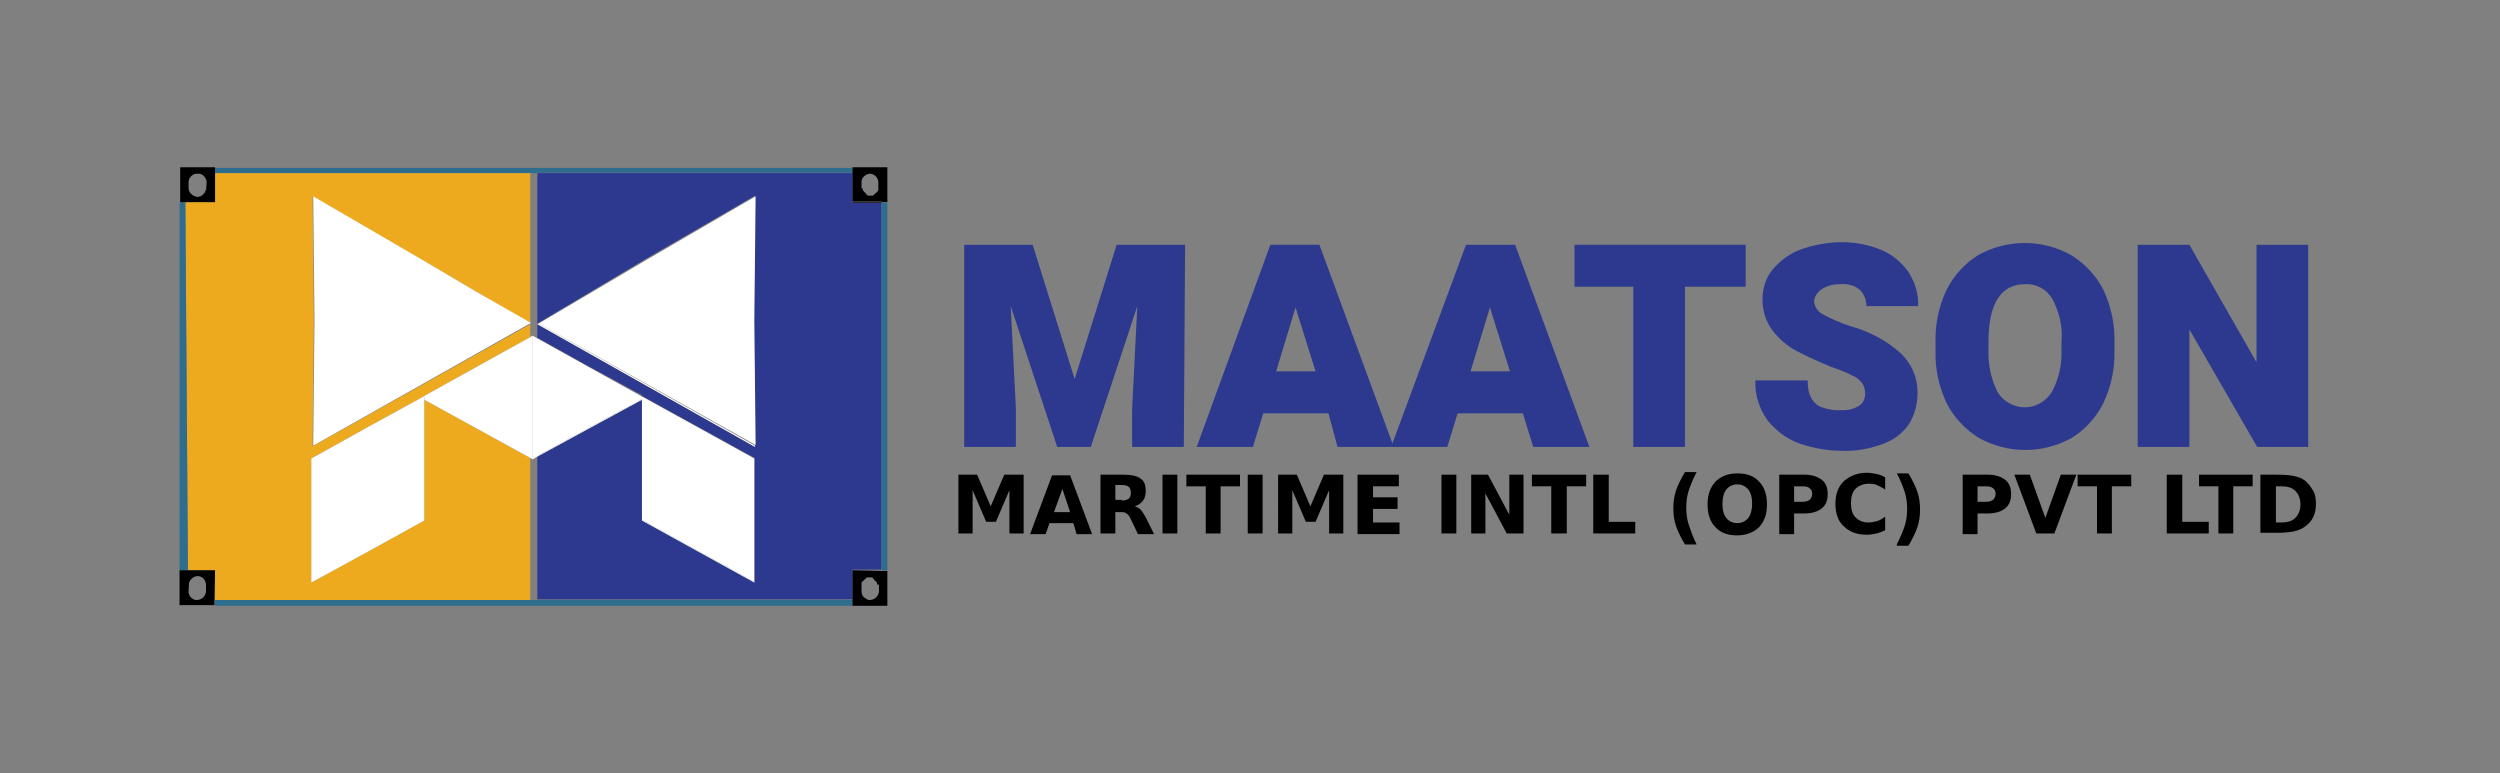 <?xml version="1.0" encoding="utf-8"?>
<!-- Generator: Adobe Illustrator 27.3.1, SVG Export Plug-In . SVG Version: 6.00 Build 0)  -->
<svg version="1.1" id="Layer_1" xmlns="http://www.w3.org/2000/svg" xmlns:xlink="http://www.w3.org/1999/xlink" x="0px" y="0px"
	 viewBox="0 0 387.1 119.7" style="enable-background:new 0 0 387.1 119.7;" xml:space="preserve">
<rect x="0" y="0" width="387.1" height="119.7" fill="#808080" stroke="none"/>
<style type="text/css">
	.st0{fill:none;}
	.st1{fill:#EEAA1F;}
	.st2{fill:#2C398F;}
	.st3{fill:#2E6D8D;}
	.st4{fill:#FFFFFF;}
	.st5{enable-background:new    ;}
</style>
<g>
	<g>
		<path class="st0" d="M133.9,30.2l-0.1-0.1C133.8,30.1,133.9,30.1,133.9,30.2z"/>
		<path class="st0" d="M133.7,30l-0.1-0.1C133.6,29.9,133.7,29.9,133.7,30z"/>
		<path class="st0" d="M133.6,29.8c0,0,0-0.1-0.1-0.1C133.5,29.7,133.5,29.7,133.6,29.8z"/>
		<path class="st0" d="M133.5,29.5v-0.1C133.4,29.4,133.4,29.5,133.5,29.5z"/>
		<path class="st0" d="M134.1,30.3c0,0-0.1,0-0.1-0.1C134,30.3,134.1,30.3,134.1,30.3z"/>
		<path class="st0" d="M134.3,92.8c-0.1,0-0.1,0-0.2-0.1C134.2,92.7,134.2,92.8,134.3,92.8z"/>
		<path class="st0" d="M30.6,89.2L30.6,89.2c0.7,0,1.3,0.6,1.3,1.4v0.9c0,0.7-0.6,1.3-1.3,1.3l0,0h-0.1h0.1c0.7,0,1.4-0.6,1.4-1.4
			v-0.8l0,0C31.9,89.8,31.3,89.2,30.6,89.2z"/>
		<path class="st0" d="M30.5,30.4L30.5,30.4c-0.7,0-1.3-0.6-1.3-1.4v-0.9c0-0.6,0.4-1.2,1.1-1.3c-0.6,0.1-1.1,0.7-1.1,1.3V29l0,0
			C29.2,29.8,29.8,30.4,30.5,30.4z"/>
		<path class="st0" d="M135.4,30.3c0,0-0.1,0-0.1,0.1C135.3,30.3,135.3,30.3,135.4,30.3z"/>
		<polygon class="st0" points="116.9,69 116.9,69 116.7,49.7 116.7,49.8 		"/>
		<polygon class="st0" points="99.8,40.4 116.9,30.4 116.9,30.3 99.8,40.2 83.2,50.1 83.4,50.1 		"/>
		<rect x="83.2" y="92.8" class="st0" width="48.8" height="0.1"/>
		<polygon class="st0" points="73.8,45.2 65.4,40.3 48.4,30.4 65.4,40.4 		"/>
		<polygon class="st0" points="91.1,56.8 99.4,61.4 99.4,61.4 108.1,66.2 116.8,71 116.8,70.9 108.1,66.1 99.4,61.3 99.4,61.2 
			91.1,56.7 83.2,52.3 83.2,52.4 		"/>
		<rect x="132" y="88.2" class="st0" width="4.5" height="0.1"/>
		<polygon class="st0" points="48.4,69.1 82.1,50.2 82,50.1 		"/>
		<path class="st0" d="M133.5,90c0,0,0-0.1,0.1-0.1C133.6,89.9,133.6,89.9,133.5,90z"/>
		<path class="st0" d="M135.9,29.8c0,0,0,0.1-0.1,0.1C135.9,29.8,135.9,29.8,135.9,29.8z"/>
		<path class="st0" d="M134.7,92.9L134.7,92.9h-0.1C134.7,92.8,134.7,92.9,134.7,92.9c0.7,0,1.3-0.6,1.3-1.3
			C136.1,92.2,135.5,92.8,134.7,92.9z"/>
		<path class="st0" d="M135.8,89.7l0.1,0.1C135.8,89.8,135.8,89.8,135.8,89.7z"/>
		<path class="st0" d="M133.7,92.4l0.1,0.1C133.8,92.5,133.8,92.4,133.7,92.4z"/>
		<path class="st0" d="M134.7,89.2h-0.1C134.6,89.3,134.7,89.2,134.7,89.2L134.7,89.2z"/>
		<path class="st0" d="M135.4,89.4c0,0,0.1,0,0.1,0.1C135.5,89.4,135.4,89.4,135.4,89.4z"/>
		<path class="st0" d="M134.1,89.4c0,0,0.1,0,0.1-0.1C134.2,89.4,134.1,89.4,134.1,89.4z"/>
		<path class="st0" d="M135.6,89.5l0.1,0.1C135.7,89.6,135.6,89.6,135.6,89.5z"/>
		<path class="st0" d="M133.9,89.6l0.1-0.1C133.9,89.5,133.9,89.5,133.9,89.6z"/>
		<path class="st0" d="M135.9,89.9c0,0,0,0.1,0.1,0.1C136,90,135.9,90,135.9,89.9z"/>
		<path class="st0" d="M136,90.2L136,90.2C136.1,90.3,136,90.2,136,90.2z"/>
		<path class="st0" d="M133.7,89.7l0.1-0.1C133.7,89.7,133.7,89.7,133.7,89.7z"/>
		<path class="st0" d="M30.5,92.9c0.7,0,1.3-0.6,1.3-1.3v-1c0-0.7-0.6-1.3-1.3-1.4c-0.7,0-1.3,0.6-1.3,1.4v0.9c0,0.6,0.3,1,0.8,1.2
			l0,0C30.2,92.8,30.3,92.8,30.5,92.9C30.5,92.8,30.5,92.9,30.5,92.9L30.5,92.9z"/>
		<path class="st0" d="M136.1,90.3L136.1,90.3v-0.2c0,0,0-0.1-0.1-0.1c0,0,0-0.1-0.1-0.1l-0.1-0.1c0,0,0-0.1-0.1-0.1l-0.1-0.1
			l-0.1-0.1c0,0-0.1,0-0.1-0.1c0,0-0.1,0-0.1-0.1h-0.1h-0.1H135h-0.1h-0.1h-0.1h-0.1h-0.1c0,0-0.1,0-0.1,0.1c0,0-0.1,0-0.1,0.1
			l-0.1,0.1c0,0-0.1,0-0.1,0.1l-0.1,0.1l-0.1,0.1c0,0,0,0.1-0.1,0.1c0,0,0,0.1-0.1,0.1v0.1v0.1v0.1v0.1v0.9c0,0.2,0,0.3,0.1,0.5
			c0,0,0,0,0,0.1c0.1,0.1,0.1,0.2,0.2,0.3l0.1,0.1c0.1,0.1,0.2,0.1,0.3,0.2c0.1,0,0.1,0.1,0.2,0.1c0.1,0,0.2,0.1,0.3,0.1h0.1l0,0
			c0.7,0,1.3-0.6,1.3-1.3v-0.9v-0.1C136.1,90.4,136.1,90.4,136.1,90.3z"/>
		<polygon class="st0" points="82.1,50.2 82.1,52.2 82.4,52 82.4,52 82.5,52 83.2,52.4 83.2,52.3 83.2,50.2 83.2,50.2 83.2,50.1 
			83.2,26.8 82.1,26.8 82.1,50.1 		"/>
		<path class="st0" d="M29.2,28.2v0.9c0,0.7,0.6,1.3,1.3,1.4c0.7,0,1.3-0.6,1.3-1.4v-0.9c0-0.6-0.4-1.2-1.1-1.3h-0.3h-0.3
			C29.6,27,29.2,27.5,29.2,28.2z"/>
		<polygon class="st0" points="83.2,70.7 82.5,71.1 82.4,71.1 82.1,70.9 82.1,92.9 83.2,92.9 83.2,92.8 		"/>
		<path class="st0" d="M133.4,29.4v0.1v0.1c0,0,0,0.1,0.1,0.1c0,0,0,0.1,0.1,0.1l0.1,0.1c0,0,0,0.1,0.1,0.1l0.1,0.1l0.1,0.1
			c0,0,0.1,0,0.1,0.1c0,0,0.1,0,0.1,0.1h0.1h0.1h0.1h0.1h0.1h0.1h0.1h0.1c0,0,0.1,0,0.1-0.1c0,0,0.1,0,0.1-0.1l0.1-0.1l0.1-0.1
			l0.1-0.1l0.1-0.1c0,0,0-0.1,0.1-0.1c0,0,0-0.1,0.1-0.1v-0.1v-0.1v-0.1v-0.1v-0.9l0,0c0-0.7-0.6-1.3-1.4-1.3
			c-0.7,0-1.2,0.5-1.3,1.1l0,0c0,0.1,0,0.2,0,0.3v0.9v0.1C133.4,29.3,133.4,29.3,133.4,29.4z"/>
		<polygon class="st1" points="82,50.1 82.1,50.2 82.1,50.1 		"/>
		<polygon class="st1" points="73.9,66.4 65.7,61.9 65.7,65.4 65.7,80.6 57,85.4 48.2,90.2 48.2,71 57,66.1 65.4,61.5 65.7,61.3 
			73.8,56.8 82.1,52.2 82.1,50.2 48.4,69.1 48.6,49.8 48.4,30.4 65.4,40.3 73.8,45.2 82.1,50.1 82.1,26.8 33.3,26.8 33.3,31.3 
			28.7,31.3 29.1,88.3 33.3,88.3 33.3,92.9 82.1,92.9 82.1,70.9 		"/>
		<polygon class="st2" points="83.2,50.2 83.4,50.1 83.2,50.1 		"/>
		<polygon class="st2" points="132,31.3 132,26.8 83.2,26.8 83.2,50.1 99.8,40.2 116.9,30.3 116.9,30.4 116.9,30.4 116.7,49.7 
			116.9,69 116.9,69 116.9,69.2 83.2,50.2 83.2,52.3 91.1,56.7 99.4,61.2 99.4,61.3 108.1,66.1 116.8,70.9 116.8,71 116.8,90.1 
			116.8,90.2 108.1,85.4 99.4,80.6 99.4,80.5 99.4,61.9 99.4,61.9 91.1,66.4 83.2,70.7 83.2,92.8 132,92.8 132,88.3 132,88.2 
			136.5,88.2 136.5,31.4 132,31.4 		"/>
		<polygon class="st3" points="82.1,26.8 83.2,26.8 83.2,26.7 132,26.7 132,26 83.2,26 82.1,26 33.3,26 33.3,26.8 		"/>
		<rect x="83.2" y="26.7" class="st3" width="48.8" height="0.1"/>
		<polygon class="st3" points="28.7,31.3 27.8,31.3 27.8,88.3 29.1,88.3 		"/>
		<polygon class="st3" points="83.2,92.9 82.1,92.9 33.3,92.9 33.3,93.8 83.2,93.8 132,93.8 132,92.9 		"/>
		<polygon class="st3" points="136.5,31.4 136.5,88.2 136.5,88.3 137.4,88.3 137.4,31.4 		"/>
		<polygon class="st4" points="82.4,52 82.1,52.2 73.8,56.8 65.7,61.3 65.7,61.9 73.9,66.4 82.1,70.9 82.4,71.1 		"/>
		<polygon class="st4" points="65.4,61.5 57,66.1 48.2,71 48.2,90.2 57,85.4 65.7,80.6 65.7,65.4 65.7,61.9 65.7,61.3 		"/>
		<polygon class="st4" points="99.4,61.4 99.4,61.4 99.4,61.8 99.4,61.8 99.4,61.9 99.4,80.5 108.1,85.3 116.8,90.1 116.8,71 
			108.1,66.2 		"/>
		<polygon class="st4" points="99.4,80.5 99.4,80.6 108.1,85.4 116.8,90.2 116.8,90.1 108.1,85.3 		"/>
		<polygon class="st4" points="91.1,66.3 99.4,61.8 99.4,61.4 91.1,56.8 83.2,52.4 82.5,52 82.4,52 82.4,71.1 82.5,71.1 83.2,70.7 
			83.2,70.6 		"/>
		<polygon class="st4" points="91.1,66.3 83.2,70.6 83.2,70.7 91.1,66.4 99.4,61.9 99.4,61.8 		"/>
		<path class="st4" d="M83.4,50.1L117,68.9l-0.2-19.2v-0.1l0,0l0.2-19.2l-17,9.9L83.4,50.1z M98.2,55.2L98.2,55.2L98.2,55.2
			L98.2,55.2L98.2,55.2z M98.3,55.2L98.3,55.2L98.3,55.2L98.3,55.2L98.3,55.2L98.3,55.2z"/>
		<polygon class="st4" points="83.2,50.2 116.9,69.2 116.9,69 83.4,50.1 		"/>
		<polygon class="st4" points="116.7,49.7 116.9,30.4 116.9,30.4 		"/>
		<path class="st4" d="M73.8,45.2l-8.3-4.9l-17-9.9l0.2,19.3L48.5,69l33.7-19L73.8,45.2z M67,55.2L67,55.2L67,55.2L67,55.2L67,55.2
			L67,55.2z M67.1,55.2L67.1,55.2L67.1,55.2L67.1,55.2L67.1,55.2L67.1,55.2z"/>
		<polygon class="st4" points="82.1,50.1 73.8,45.2 82,50.1 		"/>
		<path d="M33.3,31.3v-4.5v-0.9l0,0h-5.4v5.4h0.9H33.3z M29.2,29.1v-0.9c0-0.6,0.5-1.2,1.1-1.3h0.3h0.3l0,0c0.6,0.1,1.1,0.7,1.1,1.3
			v0.9l0,0c0,0.7-0.6,1.4-1.4,1.4l0,0l0,0C29.8,30.4,29.2,29.8,29.2,29.1L29.2,29.1z"/>
		<path d="M31.9,28.2v0.9c0,0.7-0.6,1.3-1.3,1.4l0,0c0.7,0,1.4-0.6,1.4-1.4l0,0L31.9,28.2c0-0.6-0.4-1.2-1-1.3l0,0
			C31.5,27,31.9,27.5,31.9,28.2z"/>
		<path d="M132,26.8v4.4h4.5v0.1h0.9l0,0v-5.4H132l0,0V26.8L132,26.8z M133.4,29.1v-0.9l0,0c0-0.1,0-0.2,0-0.2l0,0
			c0.1-0.6,0.7-1.1,1.3-1.1l0,0c0.7,0,1.3,0.6,1.3,1.3l0,0l0,0v0.9l0,0v0.1v0.1v0.1v0.1c0,0,0,0.1-0.1,0.1c0,0,0,0.1-0.1,0.1
			l-0.1,0.1c0,0,0,0.1-0.1,0.1l-0.1,0.1l-0.1,0.1c0,0-0.1,0-0.1,0.1c0,0-0.1,0-0.1,0.1h-0.1H135h-0.1h-0.1l0,0l0,0h-0.1h-0.1h-0.1
			h-0.1c0,0-0.1,0-0.1-0.1c0,0-0.1,0-0.1-0.1c0,0-0.1,0-0.1-0.1l-0.1-0.1c0,0,0-0.1-0.1-0.1l-0.1-0.1c0,0,0-0.1-0.1-0.1
			c0,0,0-0.1-0.1-0.1v-0.1v-0.1v-0.1C133.4,29.2,133.4,29.2,133.4,29.1L133.4,29.1z"/>
		<path d="M133.8,30.1C133.8,30,133.7,30,133.8,30.1C133.7,30,133.8,30,133.8,30.1z"/>
		<path d="M133.6,29.9c0,0,0-0.1-0.1-0.1C133.6,29.8,133.6,29.8,133.6,29.9z"/>
		<path d="M134.2,30.4c0,0-0.1,0-0.1-0.1C134.1,30.3,134.2,30.3,134.2,30.4z"/>
		<path d="M135.5,30.2c0,0-0.1,0-0.1,0.1C135.4,30.3,135.5,30.3,135.5,30.2z"/>
		<path d="M134.7,26.9c0.7,0,1.3,0.6,1.4,1.3C136.1,27.5,135.5,26.9,134.7,26.9L134.7,26.9c-0.6,0-1.2,0.5-1.3,1.1
			C133.5,27.3,134.1,26.9,134.7,26.9z"/>
		<path d="M136,29.6c0,0,0,0.1-0.1,0.1C135.9,29.7,136,29.7,136,29.6z"/>
		<path d="M136.1,29.4v0.1C136,29.5,136.1,29.4,136.1,29.4z"/>
		<path d="M135.7,30.1l-0.1,0.1C135.6,30.1,135.7,30.1,135.7,30.1z"/>
		<path d="M135.9,29.9l-0.1,0.1C135.8,29.9,135.8,29.9,135.9,29.9z"/>
		<rect x="132" y="31.3" width="4.5" height="0.1"/>
		<path d="M132,88.3v4.5v0.1v0.9h5.4v-5.4l0,0h-0.9L132,88.3L132,88.3z M136.1,90.6v0.9c0,0.7-0.6,1.4-1.4,1.4h-0.1
			c-0.1,0-0.2,0-0.3-0.1c-0.1,0-0.1,0-0.2-0.1c-0.1-0.1-0.2-0.1-0.3-0.2l-0.1-0.1c-0.1-0.1-0.2-0.2-0.2-0.3c0,0,0,0,0-0.1
			c-0.1-0.2-0.1-0.3-0.1-0.5v-0.9l0,0v-0.1v-0.1v-0.1v-0.1c0,0,0-0.1,0.1-0.1c0,0,0-0.1,0.1-0.1l0.1-0.1l0.1-0.1l0.1-0.1l0.1-0.1
			c0,0,0.1,0,0.1-0.1c0,0,0.1,0,0.1-0.1h0.1h0.1h0.1h0.1l0,0l0,0h0.1h0.1h0.1h0.1c0,0,0.1,0,0.1,0.1c0,0,0.1,0,0.1,0.1
			c0,0,0.1,0,0.1,0.1l0.1,0.1c0,0,0,0.1,0.1,0.1l0.1,0.1c0,0,0,0.1,0.1,0.1c0,0,0,0.1,0.1,0.1v0.1v0.1v0.1
			C136.1,90.5,136.1,90.5,136.1,90.6L136.1,90.6z"/>
		<path d="M134,89.5c0,0,0.1,0,0.1-0.1L134,89.5z"/>
		<path d="M134.6,92.8c-0.1,0-0.2,0-0.3-0.1C134.4,92.8,134.5,92.8,134.6,92.8z"/>
		<path d="M134.1,92.7c-0.1-0.1-0.2-0.1-0.3-0.2C133.9,92.6,134,92.6,134.1,92.7z"/>
		<path d="M133.5,92c-0.1-0.2-0.1-0.3-0.1-0.5C133.4,91.7,133.4,91.8,133.5,92z"/>
		<path d="M133.7,92.4c-0.1-0.1-0.2-0.2-0.2-0.3C133.6,92.2,133.6,92.3,133.7,92.4z"/>
		<path d="M135.3,89.3c0,0,0.1,0,0.1,0.1C135.3,89.4,135.3,89.4,135.3,89.3z"/>
		<path d="M133.5,90.1c0,0,0-0.1,0.1-0.1C133.5,90,133.5,90,133.5,90.1z"/>
		<path d="M135.9,89.8c0,0,0,0.1,0.1,0.1C135.9,89.9,135.9,89.9,135.9,89.8z"/>
		<path d="M134.7,89.2L134.7,89.2h0.1C134.8,89.3,134.8,89.2,134.7,89.2z"/>
		<path d="M33.3,88.3h-4.2h-1.3v5.4h5.4v-0.9L33.3,88.3L33.3,88.3z M31.9,90.6v0.9c0,0.7-0.6,1.4-1.4,1.4h-0.1c-0.1,0-0.3,0-0.4-0.1
			l0,0c-0.5-0.2-0.8-0.7-0.8-1.2v-1l0,0c0-0.7,0.6-1.4,1.4-1.4l0,0l0,0C31.3,89.2,31.9,89.8,31.9,90.6L31.9,90.6z"/>
		<path d="M29.2,91.5v-0.9c0-0.7,0.6-1.3,1.3-1.4l0,0c-0.7,0-1.4,0.6-1.4,1.4l0,0L29.2,91.5c0,0.6,0.3,1,0.8,1.2
			C29.5,92.5,29.2,92.1,29.2,91.5z"/>
		<path d="M30.5,92.8c-0.1,0-0.3,0-0.4-0.1C30.2,92.8,30.3,92.8,30.5,92.8z"/>
	</g>
	<g>
		<path class="st2" d="M183.3,69.2h-8v-5.9l0.8-15.9l-7.2,21.8h-5.2l-7.2-21.8l0.8,15.9v5.9h-8V37.9h10.6l6.5,20.8l6.5-20.8h10.6
			L183.3,69.2z"/>
		<path class="st2" d="M205.7,64h-10.1l-1.6,5.2h-8.7l11.4-31.3h7.6l11.5,31.3h-8.7L205.7,64z M203.7,57.5l-3.1-9.9l-3,9.9H203.7z"
			/>
		<path class="st2" d="M235.8,64h-10.1l-1.6,5.2h-8.7L227,37.9h7.6l11.5,31.3h-8.7L235.8,64z M233.8,57.5l-3.1-9.9l-3,9.9H233.8z"/>
		<path class="st2" d="M270.2,44.4h-9.3v24.8h-8V44.4h-9.1v-6.5h26.5v6.5H270.2z"/>
		<path class="st2" d="M278.1,54.3c-1.5-0.8-2.7-1.9-3.7-3.2c-1-1.4-1.5-3-1.5-4.7s0.5-3.4,1.6-4.7c1.2-1.4,2.7-2.5,4.4-3.1
			c2-0.7,4.2-1.1,6.3-1.1c2.1,0,4.2,0.4,6.1,1.2c1.7,0.7,3.1,1.9,4.2,3.4c1,1.6,1.6,3.4,1.5,5.3h-8c0-0.9-0.3-1.8-1-2.5
			c-0.8-0.7-1.9-1-3-0.9c-0.8,0-1.5,0.1-2.2,0.4c-0.5,0.2-1,0.5-1.4,1c-0.3,0.4-0.5,0.8-0.5,1.3c0.1,0.9,0.6,1.6,1.4,2
			c1.3,0.7,2.7,1.3,4.2,1.8c2.9,0.8,5.6,2.2,7.8,4.2c1.7,1.6,2.7,3.9,2.6,6.3c0,1.7-0.5,3.4-1.4,4.8c-1,1.4-2.4,2.4-4.1,3
			c-2,0.7-4.1,1.1-6.2,1c-2.2,0-4.4-0.4-6.5-1.1c-2-0.7-3.7-2-5-3.6c-1.3-1.8-2-4-1.9-6.2h8.1c0,1,0.1,1.9,0.6,2.8
			c0.4,0.7,1,1.2,1.7,1.4c0.9,0.3,1.9,0.5,2.9,0.4c1,0.1,2-0.2,2.8-0.7c0.6-0.4,0.9-1.1,0.9-1.8c0-0.5-0.1-1.1-0.4-1.6
			c-0.4-0.5-0.9-1-1.5-1.2c-1.1-0.6-2.2-1-3.4-1.4C281.6,56,279.8,55.2,278.1,54.3z"/>
		<path class="st2" d="M325.7,62.4c-1.1,2.2-2.8,4.1-4.9,5.4c-4.5,2.5-9.9,2.5-14.4,0c-2.1-1.3-3.9-3.2-5-5.4
			c-1.2-2.6-1.8-5.4-1.7-8.2v-1.1c-0.1-2.8,0.5-5.7,1.7-8.2c1.1-2.2,2.8-4.1,4.9-5.4c4.5-2.5,9.9-2.5,14.4,0c2.1,1.3,3.9,3.2,5,5.4
			c1.2,2.6,1.8,5.4,1.7,8.2v1.1C327.5,57,326.9,59.8,325.7,62.4z M317.8,46.3c-0.9-1.5-2.5-2.4-4.2-2.3c-3.8,0-5.7,3-5.7,8.9v1.2
			c-0.1,2.3,0.4,4.6,1.4,6.6c1.4,2.3,4.5,3.1,6.8,1.6c0.7-0.4,1.2-1,1.6-1.6c1.1-2,1.6-4.3,1.5-6.6v-1.2
			C319.4,50.6,318.9,48.4,317.8,46.3z"/>
		<path class="st2" d="M349.5,69.2L339,51v18.2h-8V37.9h8l10.4,18.2V37.9h8v31.3H349.5z"/>
		<g class="st5">
			<path d="M148.3,73.5h3l2.1,4.9l2.1-4.9h3v9.1h-2.2v-6.7l-2.1,4.9h-1.5l-2.1-4.9v6.7h-2.2V73.5z"/>
			<path d="M166.2,81h-3.7l-0.6,1.7h-2.4l3.4-9.1h2.8l3.4,9.1h-2.4L166.2,81z M163.2,79.3h2.5l-1.2-3.6L163.2,79.3z"/>
			<path d="M172.7,79.2v3.4h-2.3v-9.1h3.6c1.2,0,2.1,0.2,2.6,0.6c0.6,0.4,0.8,1,0.8,1.9c0,0.6-0.1,1.1-0.4,1.5s-0.7,0.7-1.3,0.9
				c0.3,0.1,0.6,0.2,0.9,0.5c0.3,0.3,0.5,0.7,0.8,1.2l1.3,2.6h-2.5l-1.1-2.3c-0.2-0.5-0.5-0.8-0.7-0.9c-0.2-0.2-0.5-0.2-0.9-0.2
				H172.7z M173.7,77.5c0.5,0,0.8-0.1,1.1-0.3c0.2-0.2,0.3-0.5,0.3-0.9c0-0.4-0.1-0.7-0.3-0.9c-0.2-0.2-0.6-0.3-1.1-0.3h-1v2.3
				H173.7z"/>
			<path d="M180,73.5h2.3v9.1H180V73.5z"/>
			<path d="M183.6,73.5h8.4v1.8h-3v7.3h-2.3v-7.3h-3V73.5z"/>
			<path d="M193.2,73.5h2.3v9.1h-2.3V73.5z"/>
			<path d="M197.8,73.5h3l2.1,4.9l2.1-4.9h3v9.1h-2.2v-6.7l-2.1,4.9h-1.5l-2.1-4.9v6.7h-2.2V73.5z"/>
			<path d="M210.3,73.5h6.3v1.8h-4V77h3.8v1.8h-3.8v2.1h4.1v1.8h-6.5V73.5z"/>
			<path d="M223.2,73.5h2.3v9.1h-2.3V73.5z"/>
			<path d="M227.8,73.5h2.6l3.3,6.2v-6.2h2.2v9.1h-2.6l-3.3-6.2v6.2h-2.2V73.5z"/>
			<path d="M237.2,73.5h8.4v1.8h-3v7.3h-2.4v-7.3h-3V73.5z"/>
			<path d="M246.8,73.5h2.3v7.3h4.1v1.8h-6.5V73.5z"/>
			<path d="M262.7,84.3h-1.8c-0.6-1-1.1-2-1.4-2.9c-0.3-0.9-0.4-1.8-0.4-2.7c0-0.9,0.1-1.8,0.4-2.7c0.3-0.9,0.8-1.9,1.4-2.9h1.8
				c-0.5,1-0.9,1.9-1.2,2.8c-0.3,0.9-0.4,1.8-0.4,2.7c0,0.9,0.1,1.8,0.4,2.7S262.2,83.3,262.7,84.3z"/>
			<path d="M269,73.3c1.5,0,2.6,0.4,3.4,1.3c0.8,0.8,1.2,2,1.2,3.5c0,1.5-0.4,2.6-1.2,3.5c-0.8,0.8-2,1.3-3.4,1.3
				c-1.5,0-2.6-0.4-3.4-1.3c-0.8-0.8-1.2-2-1.2-3.5c0-1.5,0.4-2.6,1.2-3.5C266.4,73.8,267.5,73.3,269,73.3z M269,75
				c-0.7,0-1.3,0.3-1.7,0.8c-0.4,0.5-0.6,1.3-0.6,2.2c0,1,0.2,1.7,0.6,2.2c0.4,0.5,1,0.8,1.7,0.8c0.7,0,1.3-0.3,1.7-0.8
				s0.6-1.3,0.6-2.2c0-1-0.2-1.7-0.6-2.2S269.7,75,269,75z"/>
			<path d="M275.5,73.5h3.9c1.2,0,2,0.3,2.7,0.8c0.6,0.5,0.9,1.2,0.9,2.2c0,1-0.3,1.7-0.9,2.2c-0.6,0.5-1.5,0.8-2.7,0.8h-1.6v3.2
				h-2.3V73.5z M277.8,75.2v2.5h1.3c0.5,0,0.8-0.1,1.1-0.3c0.2-0.2,0.4-0.5,0.4-0.9s-0.1-0.7-0.4-0.9c-0.2-0.2-0.6-0.3-1.1-0.3
				H277.8z"/>
			<path d="M291.9,82.1c-0.4,0.2-0.9,0.4-1.3,0.5c-0.5,0.1-1,0.2-1.5,0.2c-1.5,0-2.7-0.4-3.6-1.3c-0.9-0.8-1.3-2-1.3-3.5
				c0-1.5,0.4-2.6,1.3-3.5c0.9-0.8,2.1-1.3,3.6-1.3c0.5,0,1,0.1,1.5,0.2c0.5,0.1,0.9,0.3,1.3,0.5v1.9c-0.4-0.3-0.9-0.5-1.3-0.7
				s-0.9-0.2-1.3-0.2c-0.8,0-1.5,0.3-2,0.8c-0.5,0.5-0.7,1.3-0.7,2.2c0,0.9,0.2,1.7,0.7,2.2c0.5,0.5,1.1,0.8,2,0.8
				c0.5,0,0.9-0.1,1.3-0.2s0.9-0.4,1.3-0.7V82.1z"/>
			<path d="M293.7,84.3c0.5-1,0.9-1.9,1.2-2.8c0.3-0.9,0.4-1.8,0.4-2.7c0-0.9-0.1-1.8-0.4-2.7c-0.3-0.9-0.7-1.9-1.2-2.8h1.8
				c0.6,1,1.1,2,1.4,2.9c0.3,0.9,0.4,1.8,0.4,2.7c0,0.9-0.1,1.8-0.4,2.7c-0.3,0.9-0.8,1.9-1.4,2.9H293.7z"/>
			<path d="M303.9,73.5h3.9c1.2,0,2,0.3,2.7,0.8c0.6,0.5,0.9,1.2,0.9,2.2c0,1-0.3,1.7-0.9,2.2c-0.6,0.5-1.5,0.8-2.7,0.8h-1.6v3.2
				h-2.3V73.5z M306.2,75.2v2.5h1.3c0.5,0,0.8-0.1,1.1-0.3c0.2-0.2,0.4-0.5,0.4-0.9s-0.1-0.7-0.4-0.9c-0.2-0.2-0.6-0.3-1.1-0.3
				H306.2z"/>
			<path d="M311.9,73.5h2.4l2.4,6.7l2.4-6.7h2.4l-3.4,9.1h-2.8L311.9,73.5z"/>
			<path d="M321.6,73.5h8.4v1.8h-3v7.3h-2.3v-7.3h-3V73.5z"/>
			<path d="M335.6,73.5h2.3v7.3h4.1v1.8h-6.5V73.5z"/>
			<path d="M340.4,73.5h8.4v1.8h-3v7.3h-2.3v-7.3h-3V73.5z"/>
			<path d="M350,73.5h2.5c1.4,0,2.4,0.1,3.1,0.3s1.3,0.5,1.7,1c0.4,0.4,0.7,0.9,1,1.4c0.2,0.5,0.3,1.1,0.3,1.8
				c0,0.7-0.1,1.3-0.3,1.8c-0.2,0.5-0.5,1-1,1.4c-0.5,0.5-1.1,0.8-1.8,1s-1.7,0.3-3.1,0.3H350V73.5z M352.4,75.3v5.6h0.8
				c1,0,1.7-0.2,2.2-0.7c0.5-0.5,0.8-1.2,0.8-2.1c0-0.9-0.3-1.6-0.8-2.1c-0.5-0.5-1.2-0.7-2.2-0.7H352.4z"/>
		</g>
	</g>
</g>
</svg>

